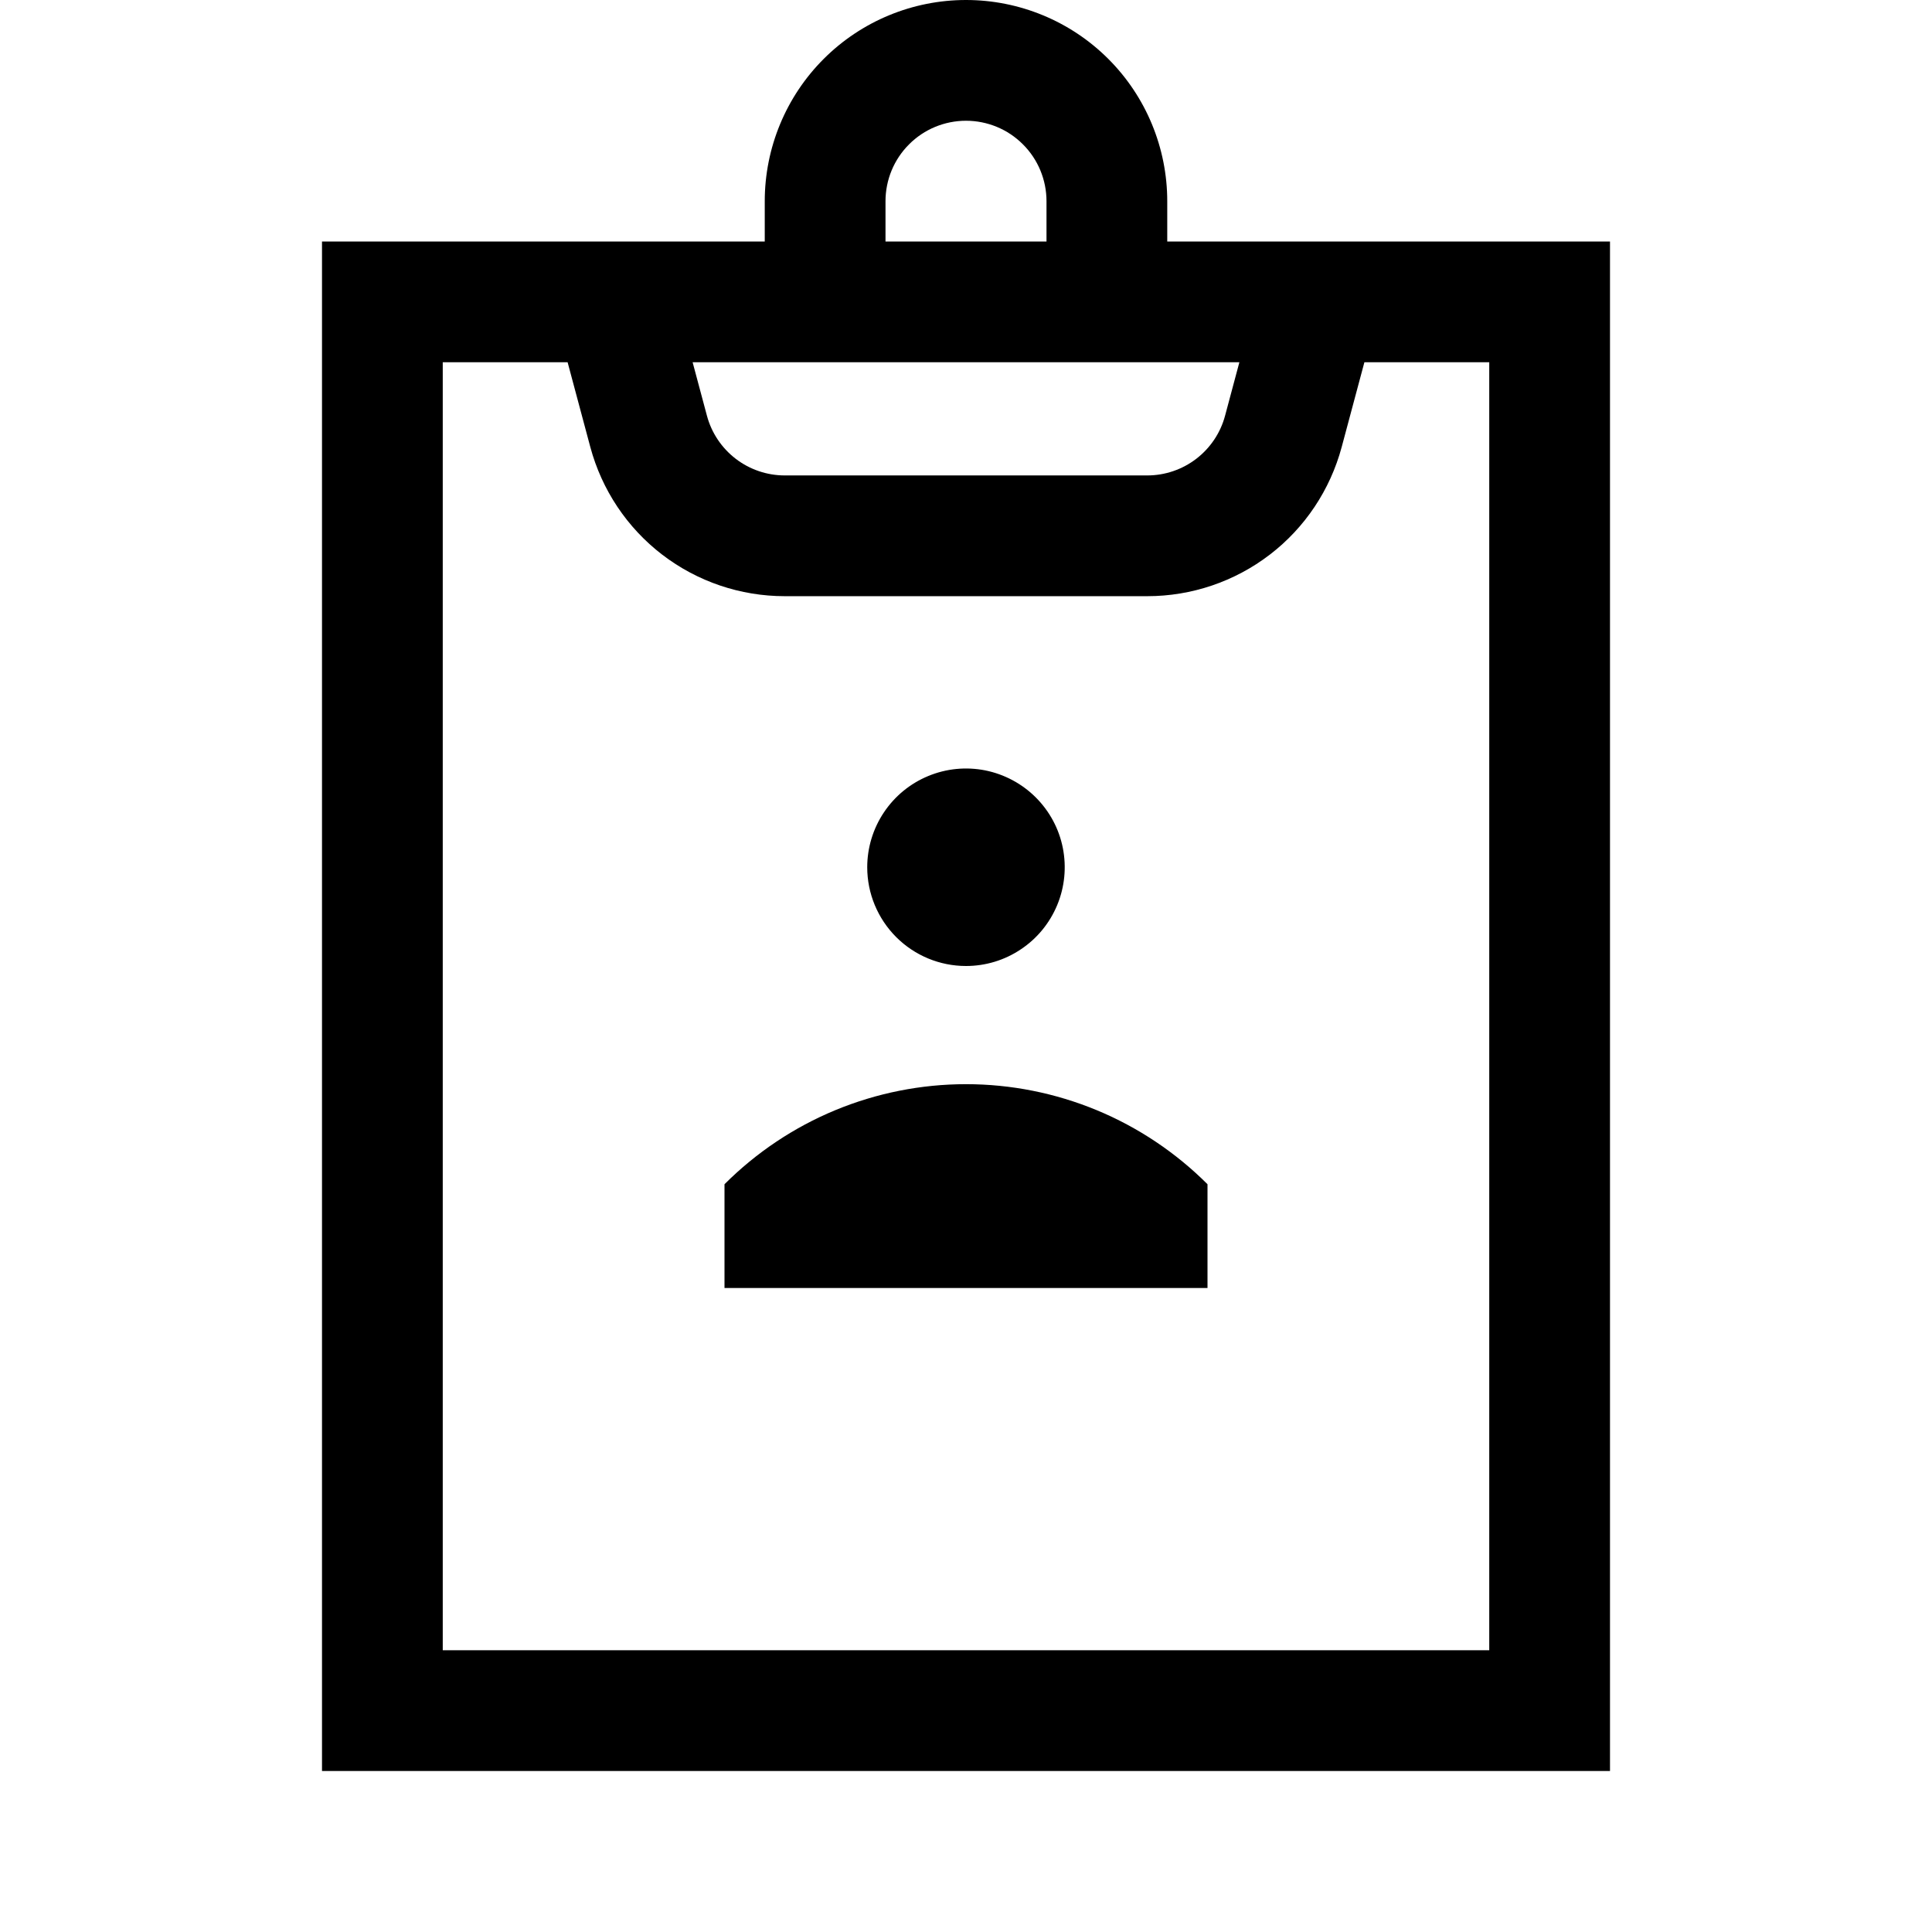 <svg width="24" height="24" viewBox="0 0 24 24" fill="none" xmlns="http://www.w3.org/2000/svg">
<g clip-path="url(#clip0)">
<path d="M12 12C12.243 12 12.48 11.928 12.681 11.793C12.883 11.659 13.04 11.467 13.133 11.243C13.226 11.019 13.25 10.772 13.203 10.534C13.156 10.296 13.039 10.078 12.867 9.906C12.696 9.735 12.477 9.618 12.239 9.57C12.001 9.523 11.755 9.547 11.531 9.64C11.306 9.733 11.115 9.89 10.98 10.092C10.845 10.294 10.773 10.531 10.773 10.773C10.773 11.099 10.903 11.411 11.133 11.641C11.363 11.871 11.675 12 12 12ZM9 14.711V16H15V14.711C14.606 14.317 14.138 14.004 13.624 13.791C13.109 13.578 12.557 13.468 12 13.468C11.443 13.468 10.891 13.578 10.376 13.791C9.862 14.004 9.394 14.317 9 14.711ZM14.5 3V2.5C14.5 1.837 14.237 1.201 13.768 0.732C13.299 0.263 12.663 0 12 0C11.337 0 10.701 0.263 10.232 0.732C9.763 1.201 9.5 1.837 9.5 2.5V3H4V22H20V3H14.5ZM11 2.5C11 2.235 11.105 1.98 11.293 1.793C11.48 1.605 11.735 1.5 12 1.5C12.265 1.5 12.52 1.605 12.707 1.793C12.895 1.98 13 2.235 13 2.5V3H11V2.5ZM15.396 4.5L15.218 5.165C15.161 5.378 15.035 5.565 14.861 5.699C14.686 5.833 14.472 5.906 14.252 5.906H9.748C9.528 5.906 9.314 5.833 9.139 5.699C8.965 5.565 8.839 5.378 8.782 5.165L8.604 4.5H15.396ZM18.5 20.5H5.5V4.5H7.051L7.333 5.553C7.476 6.085 7.789 6.555 8.226 6.89C8.663 7.225 9.198 7.406 9.748 7.406H14.252C14.802 7.406 15.337 7.225 15.774 6.89C16.211 6.555 16.524 6.085 16.667 5.553L16.949 4.5H18.5V20.5Z" fill="black"/>
</g>
<defs>
<clipPath id="clip0">
<rect width="24" height="24" fill="white"/>
</clipPath>
</defs>
</svg>
